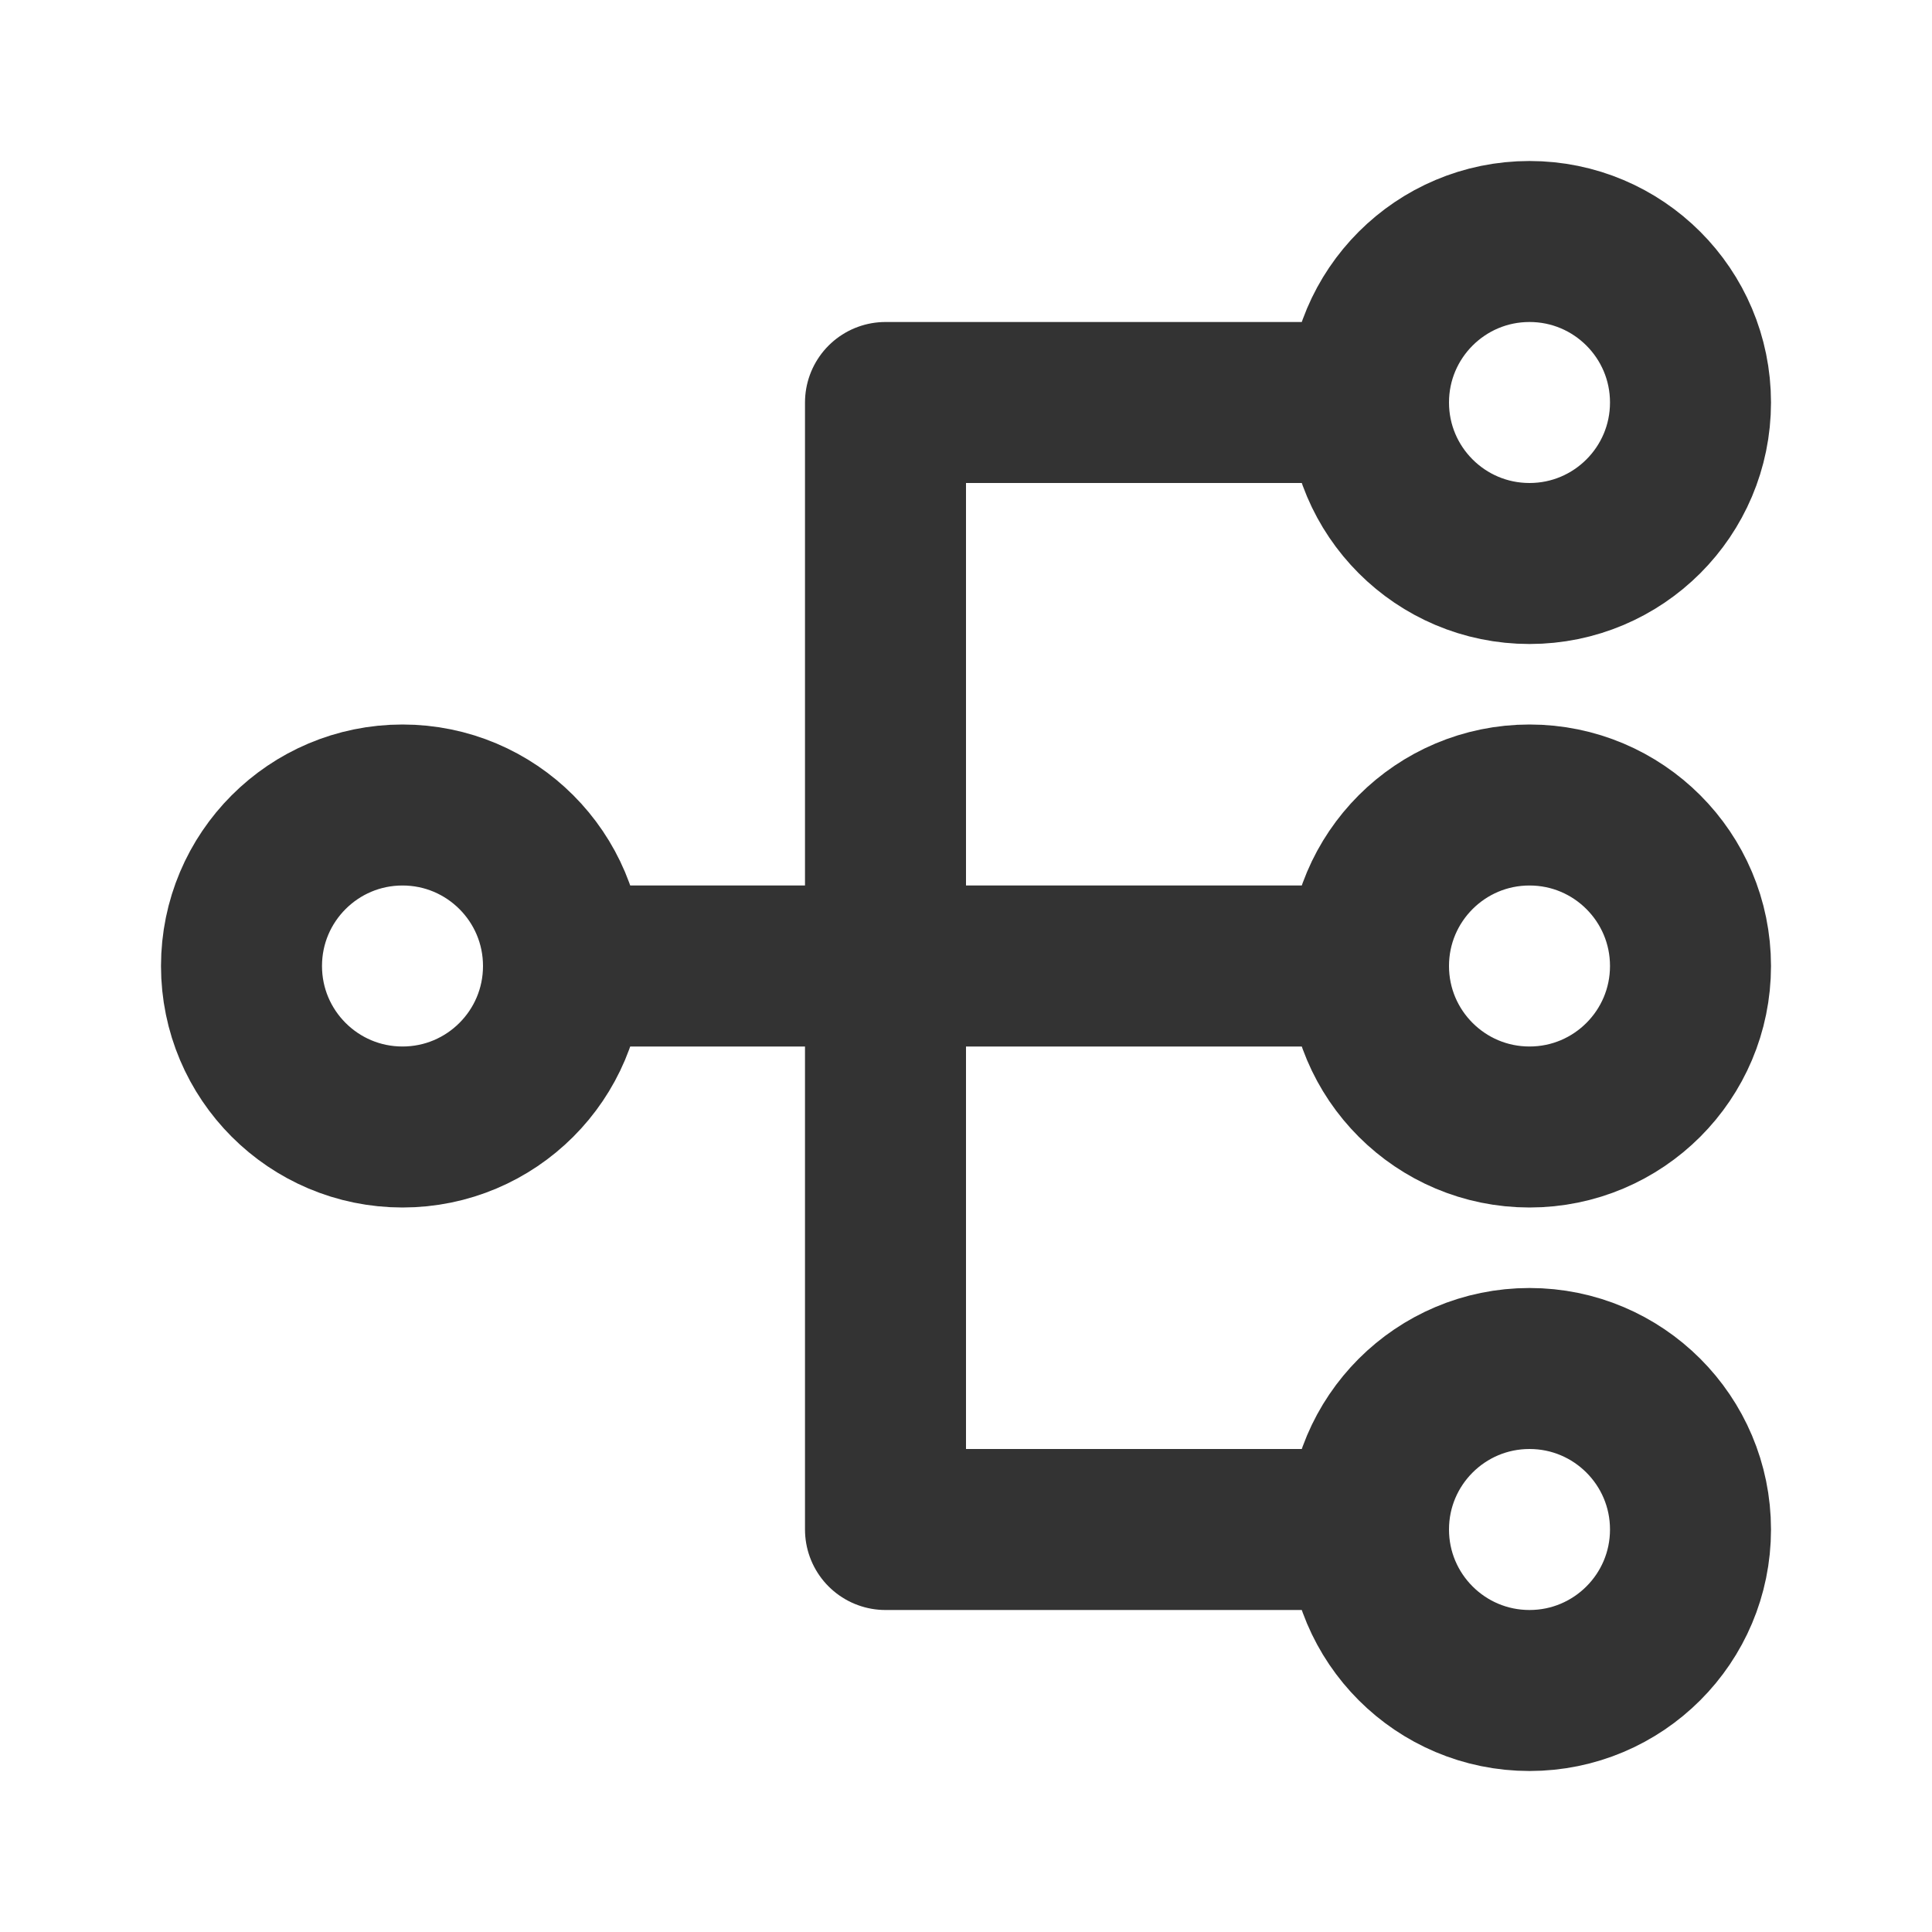 <?xml version="1.0" encoding="UTF-8"?><svg width="48" height="48" viewBox="0 0 48 48" fill="none" xmlns="http://www.w3.org/2000/svg"><circle cx="10" cy="24" r="4" fill="none" stroke="#333" stroke-width="4"/><circle cx="38" cy="10" r="4" fill="none" stroke="#333" stroke-width="4"/><circle cx="38" cy="24" r="4" fill="none" stroke="#333" stroke-width="4"/><circle cx="38" cy="38" r="4" fill="none" stroke="#333" stroke-width="4"/><path d="M34 38L22 38V10H34" stroke="#333" stroke-width="4" stroke-linecap="round" stroke-linejoin="round"/><path d="M14 24L34 24" stroke="#333" stroke-width="4" stroke-linecap="round" stroke-linejoin="round"/></svg>